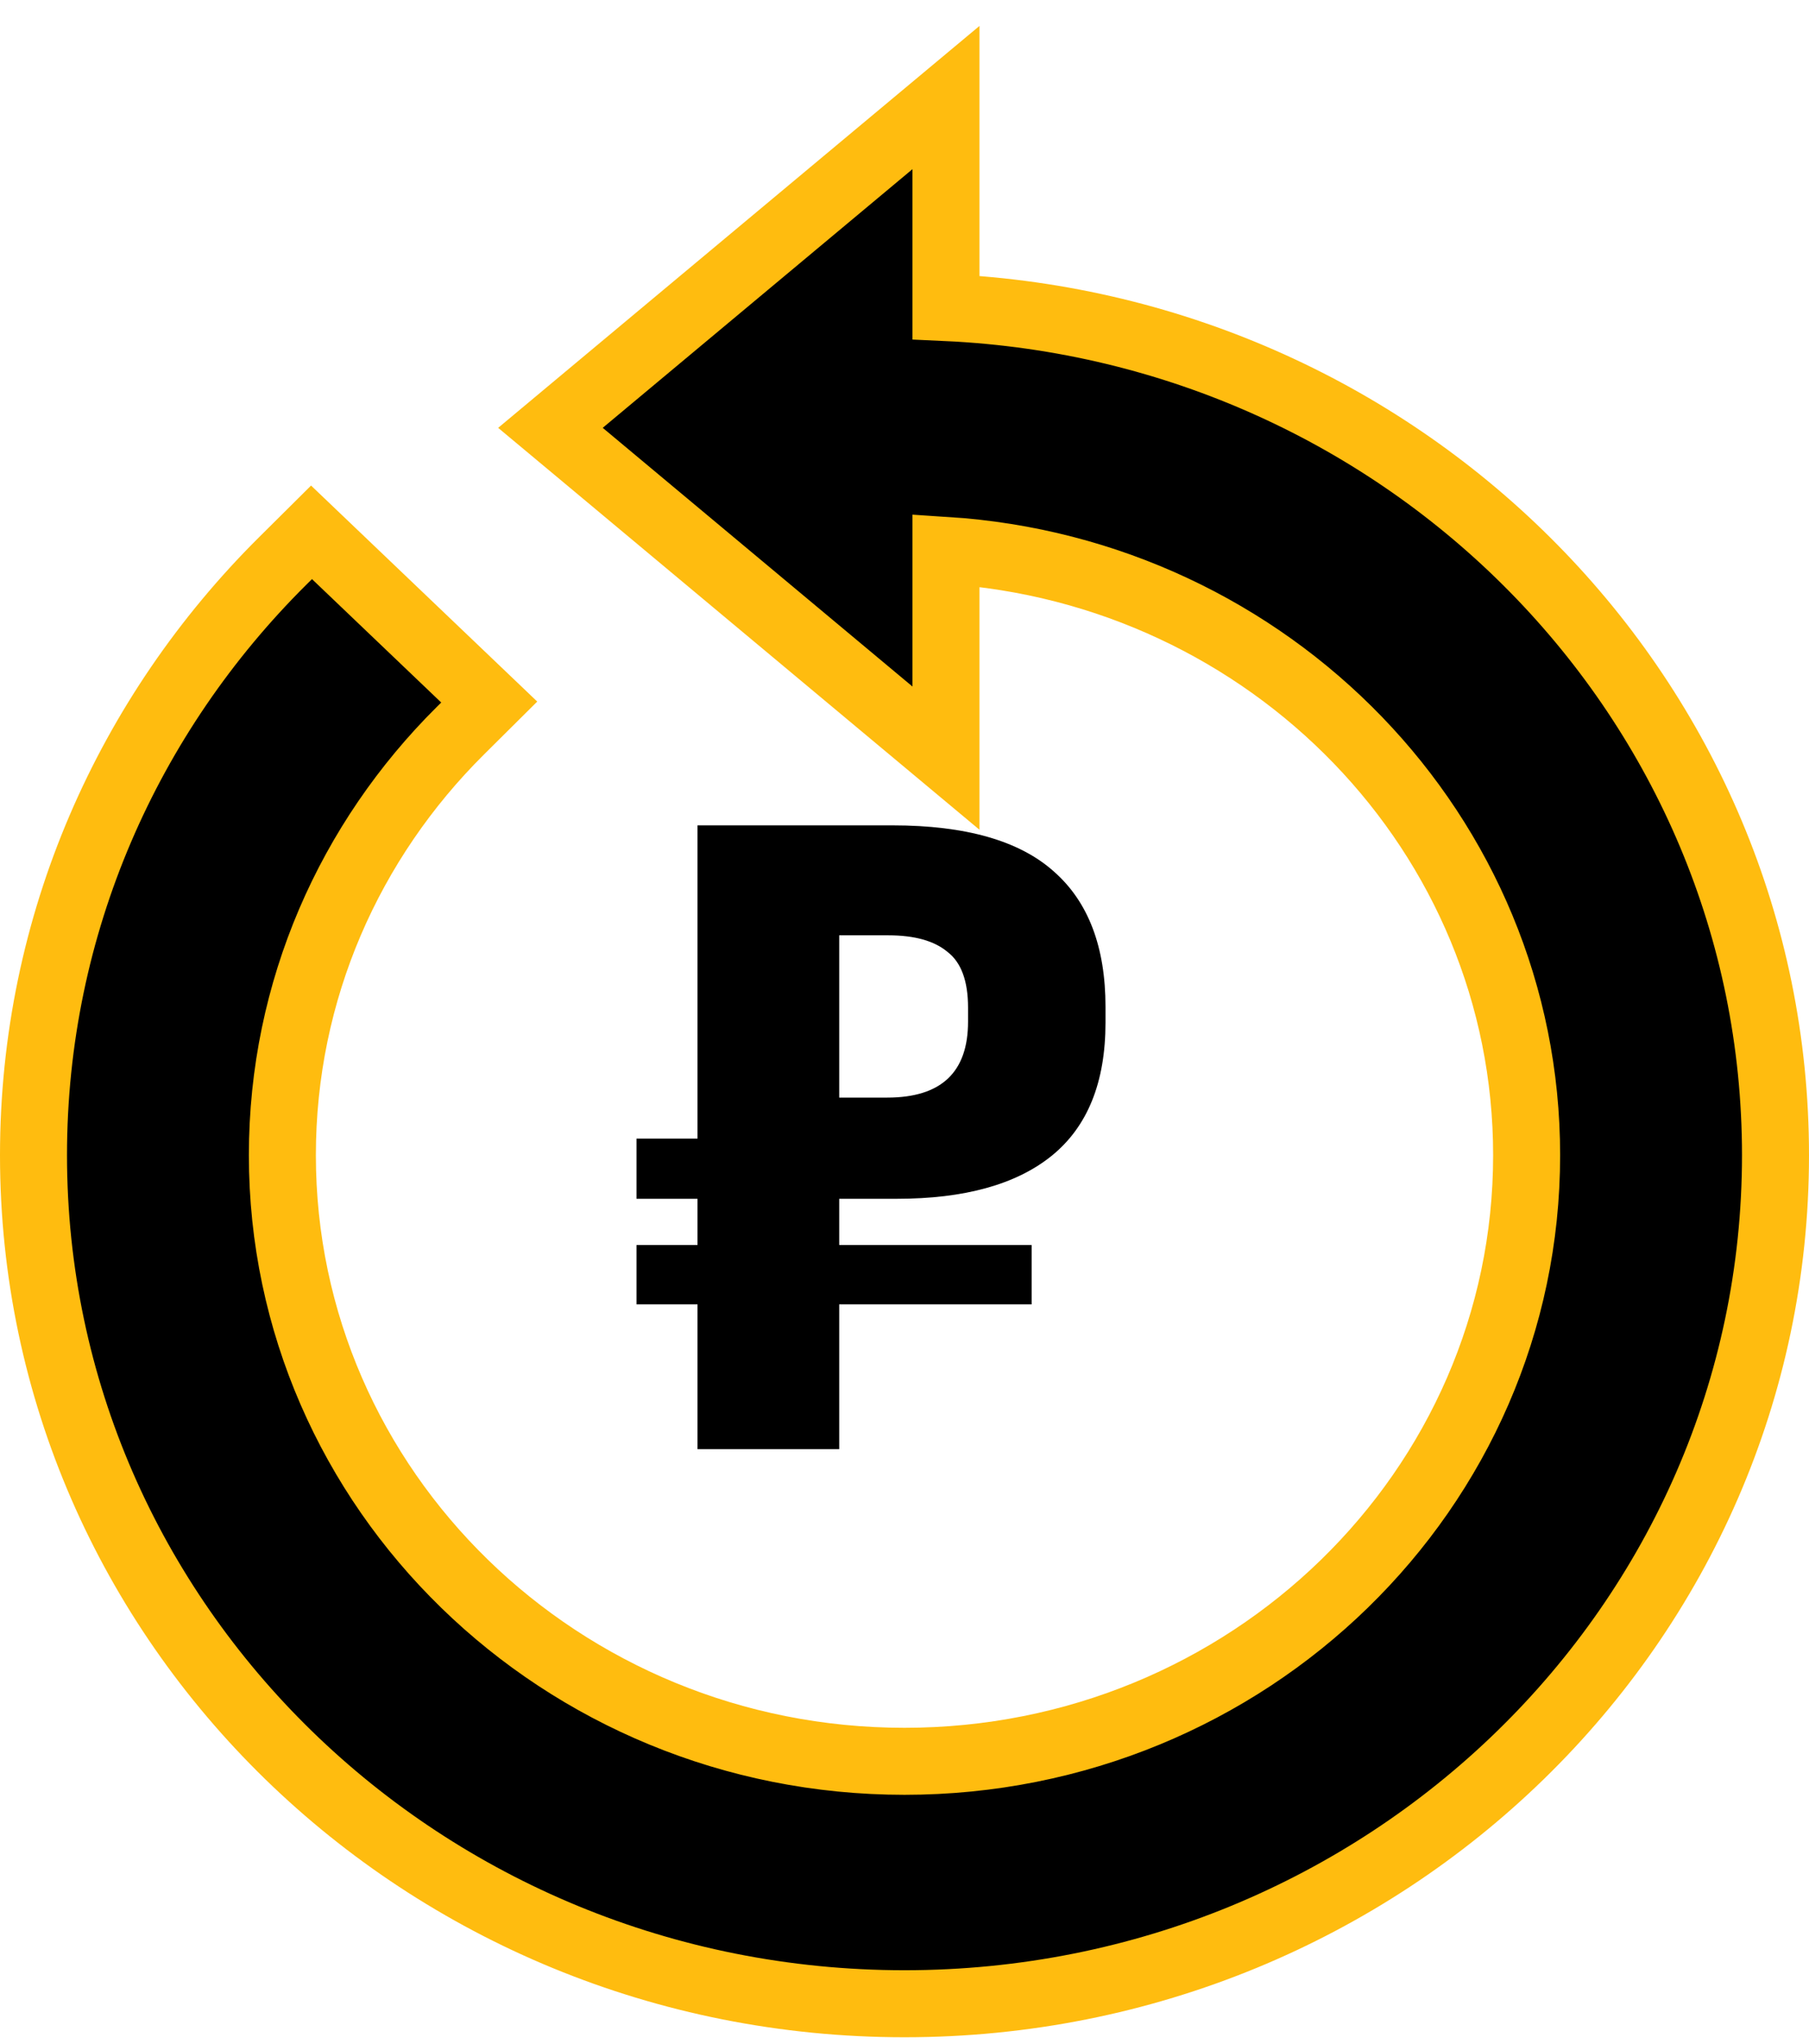 <svg width="54" height="61" viewBox="0 0 54 61" fill="none" xmlns="http://www.w3.org/2000/svg">
<path d="M20.82 38.926H19V37.155H20.82V35.775H19V33.979H20.82V24.631H26.641C28.829 24.631 30.436 25.091 31.462 26.011C32.487 26.913 33 28.259 33 30.047V30.515C33 32.303 32.462 33.631 31.385 34.499C30.325 35.35 28.786 35.775 26.769 35.775H25.051V37.155H30.795V38.926H25.051V43.248H20.82V38.926ZM26.487 32.755C28.094 32.755 28.897 32 28.897 30.489V30.073C28.897 29.274 28.692 28.719 28.282 28.406C27.889 28.077 27.299 27.912 26.513 27.912H25.051V32.755H26.487Z" fill="black"/>
<path d="M28.238 9.178V5.532V2.911L26.194 4.617L17.528 11.852L16.431 12.768L17.528 13.683L26.194 20.919L28.238 22.625V20.003V16.425C37.917 17.046 45.571 24.889 45.571 34.474C45.571 44.463 37.257 52.562 27 52.562C16.743 52.562 8.429 44.463 8.429 34.474C8.429 29.542 10.45 25.078 13.737 21.812L14.604 20.951L13.72 20.107L10.183 16.73L9.299 15.886L8.432 16.747C3.839 21.311 1 27.573 1 34.474C1 48.459 12.641 59.797 27 59.797C41.359 59.797 53 48.459 53 34.474C53 20.892 42.023 9.808 28.238 9.178Z" fill="black" stroke="#FFBC0F" stroke-width="2"/>
</svg>
